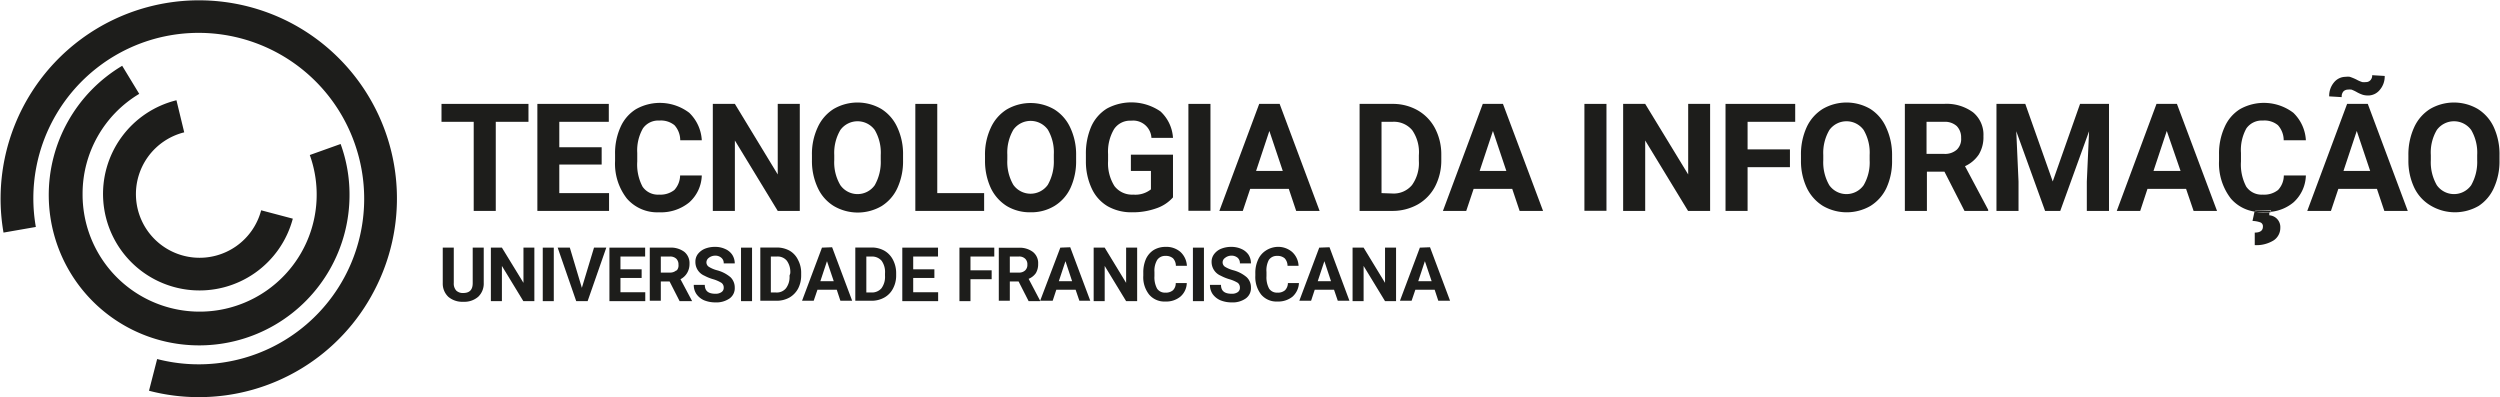 <svg xmlns="http://www.w3.org/2000/svg" viewBox="0 0 199.49 31.69"><defs><style>.cls-1{fill:#1d1d1b;}</style></defs><title>TI</title><g id="Camada_2" data-name="Camada 2"><g id="Camada_1-2" data-name="Camada 1"><path class="cls-1" d="M15.89,31.69a15.58,15.58,0,0,1-4-.51l.65-2.53A13.21,13.21,0,0,0,28.44,11.86,13.2,13.2,0,0,0,11.86,3.24a13.21,13.21,0,0,0-9,14.87l-2.58.45A15.83,15.83,0,0,1,23.14,1.79a15.83,15.83,0,0,1,6.75,21.35A15.75,15.75,0,0,1,15.89,31.69Z"/><path class="cls-1" d="M27.89,15.49a11.77,11.77,0,0,0-.71-4l-2.46.88A9.34,9.34,0,1,1,6.59,15.49a9.28,9.28,0,0,1,4.52-8L9.75,5.25A12,12,0,1,0,27.89,15.49Z"/><path class="cls-1" d="M23.37,17.45l-2.53-.67a5.08,5.08,0,1,1-6.14-6.22L14.08,8a7.7,7.7,0,1,0,9.29,9.43Z"/><polygon class="cls-1" points="37.8 16.83 39.56 16.83 39.56 9.72 42.17 9.72 42.17 8.29 35.23 8.29 35.23 9.72 37.8 9.72 37.8 16.83"/><polygon class="cls-1" points="44.63 13.13 48.01 13.13 48.01 11.75 44.63 11.75 44.63 9.72 48.58 9.72 48.58 8.29 42.88 8.29 42.88 16.83 48.6 16.83 48.6 15.41 44.63 15.41 44.63 13.13"/><path class="cls-1" d="M52.59,16.94A3.56,3.56,0,0,0,55,16.15,3,3,0,0,0,56,14H54.27a1.75,1.75,0,0,1-.46,1.16,1.8,1.8,0,0,1-1.22.37,1.48,1.48,0,0,1-1.32-.64,3.78,3.78,0,0,1-.42-2V12.2a3.55,3.55,0,0,1,.45-1.95,1.49,1.49,0,0,1,1.31-.63,1.72,1.72,0,0,1,1.21.37,1.8,1.8,0,0,1,.46,1.2H56A3.29,3.29,0,0,0,55,9a3.88,3.88,0,0,0-4.25-.29,3.2,3.2,0,0,0-1.24,1.44,5.06,5.06,0,0,0-.43,2.17v.52a4.52,4.52,0,0,0,.94,3A3.2,3.2,0,0,0,52.59,16.94Z"/><polygon class="cls-1" points="63.82 16.83 63.82 8.29 62.06 8.29 62.06 13.92 58.64 8.29 56.88 8.29 56.88 16.83 58.64 16.83 58.64 11.21 62.06 16.83 63.82 16.83"/><path class="cls-1" d="M72.06,12.37a5,5,0,0,0-.46-2.21,3.36,3.36,0,0,0-1.28-1.47,3.78,3.78,0,0,0-3.79,0,3.36,3.36,0,0,0-1.28,1.47,5,5,0,0,0-.46,2.22v.42A5,5,0,0,0,65.26,15a3.32,3.32,0,0,0,1.29,1.45,3.78,3.78,0,0,0,3.79,0A3.33,3.33,0,0,0,71.61,15a5.1,5.1,0,0,0,.45-2.21Zm-1.78.41a3.75,3.75,0,0,1-.48,2,1.68,1.68,0,0,1-2.74,0,3.56,3.56,0,0,1-.49-2v-.41a3.6,3.6,0,0,1,.49-2,1.7,1.7,0,0,1,2.74,0,3.57,3.57,0,0,1,.48,2Z"/><polygon class="cls-1" points="78.53 15.41 74.79 15.41 74.79 8.29 73.04 8.29 73.04 16.83 78.53 16.83 78.53 15.41"/><path class="cls-1" d="M82.25,16.94a3.56,3.56,0,0,0,1.9-.51A3.33,3.33,0,0,0,85.42,15a5.1,5.1,0,0,0,.45-2.21v-.38a5,5,0,0,0-.46-2.21,3.36,3.36,0,0,0-1.28-1.47,3.78,3.78,0,0,0-3.79,0,3.36,3.36,0,0,0-1.28,1.47,5,5,0,0,0-.46,2.22v.42A5.17,5.17,0,0,0,79.06,15a3.44,3.44,0,0,0,1.29,1.45A3.58,3.58,0,0,0,82.25,16.94Zm-1.87-4.6a3.6,3.6,0,0,1,.49-2,1.7,1.7,0,0,1,2.74,0,3.57,3.57,0,0,1,.48,2v.41a3.75,3.75,0,0,1-.48,2,1.69,1.69,0,0,1-2.75,0,3.65,3.65,0,0,1-.48-2Z"/><path class="cls-1" d="M88.39,16.46a3.82,3.82,0,0,0,1.94.48,5.56,5.56,0,0,0,1.92-.31,3.09,3.09,0,0,0,1.35-.88V12.34H90.24v1.3h1.6v1.47a2,2,0,0,1-1.41.42,1.77,1.77,0,0,1-1.5-.68,3.4,3.4,0,0,1-.51-2v-.55a3.53,3.53,0,0,1,.48-2,1.54,1.54,0,0,1,1.36-.67A1.46,1.46,0,0,1,91.88,11H93.6a3.13,3.13,0,0,0-1-2.11,4.11,4.11,0,0,0-4.27-.23,3.24,3.24,0,0,0-1.25,1.43,5.38,5.38,0,0,0-.43,2.21v.58a5.06,5.06,0,0,0,.47,2.17A3.19,3.19,0,0,0,88.39,16.46Z"/><rect class="cls-1" x="94.83" y="8.29" width="1.76" height="8.53"/><path class="cls-1" d="M99.76,15.07h3.08l.59,1.76h1.87l-3.19-8.54h-1.63L97.3,16.83h1.87Zm1.53-4.62,1.07,3.19h-2.13Z"/><path class="cls-1" d="M113.14,16.31a3.55,3.55,0,0,0,1.38-1.44,4.5,4.5,0,0,0,.49-2.11v-.39a4.49,4.49,0,0,0-.5-2.13,3.57,3.57,0,0,0-1.39-1.44,4,4,0,0,0-2-.51h-2.63v8.54h2.65A4.12,4.12,0,0,0,113.14,16.31Zm-2.9-.9V9.72h.87a1.9,1.9,0,0,1,1.58.67,3.09,3.09,0,0,1,.53,2v.45a3,3,0,0,1-.55,1.93,1.9,1.9,0,0,1-1.58.67Z"/><path class="cls-1" d="M118.32,8.29l-3.18,8.54H117l.59-1.76h3.08l.59,1.76h1.87l-3.2-8.54Zm-.25,5.35,1.06-3.19,1.07,3.19Z"/><rect class="cls-1" x="126.43" y="8.29" width="1.76" height="8.53"/><polygon class="cls-1" points="134.71 13.92 131.28 8.29 129.52 8.29 129.52 16.83 131.28 16.83 131.28 11.21 134.7 16.83 136.46 16.83 136.46 8.29 134.71 8.29 134.71 13.92"/><polygon class="cls-1" points="137.69 16.83 139.45 16.83 139.45 13.34 142.83 13.34 142.83 11.92 139.45 11.92 139.45 9.72 143.25 9.72 143.25 8.29 137.69 8.29 137.69 16.83"/><path class="cls-1" d="M149.24,8.69a3.78,3.78,0,0,0-3.79,0,3.38,3.38,0,0,0-1.29,1.47,5.18,5.18,0,0,0-.45,2.22v.42a5,5,0,0,0,.46,2.18,3.44,3.44,0,0,0,1.29,1.45,3.79,3.79,0,0,0,3.8,0A3.39,3.39,0,0,0,150.53,15a5.1,5.1,0,0,0,.45-2.21v-.38a5.16,5.16,0,0,0-.46-2.21A3.36,3.36,0,0,0,149.24,8.69Zm-.05,4.09a3.58,3.58,0,0,1-.48,2,1.68,1.68,0,0,1-2.74,0,3.65,3.65,0,0,1-.48-2v-.41a3.6,3.6,0,0,1,.49-2,1.69,1.69,0,0,1,2.73,0,3.57,3.57,0,0,1,.48,2Z"/><path class="cls-1" d="M157.9,12.33a2.66,2.66,0,0,0,.37-1.46,2.31,2.31,0,0,0-.82-1.9,3.56,3.56,0,0,0-2.33-.68H152v8.54h1.76V13.7h1.4l1.6,3.13h1.89v-.09l-1.85-3.48A2.64,2.64,0,0,0,157.9,12.33Zm-1.75-.39a1.41,1.41,0,0,1-1,.34h-1.42V9.72h1.41a1.4,1.4,0,0,1,1,.34,1.29,1.29,0,0,1,.35.95A1.17,1.17,0,0,1,156.15,11.94Z"/><polygon class="cls-1" points="163.8 14.48 161.61 8.29 159.31 8.29 159.31 16.83 161.07 16.83 161.07 14.49 160.89 10.47 163.19 16.83 164.4 16.83 166.7 10.47 166.52 14.49 166.52 16.83 168.29 16.83 168.29 8.29 165.98 8.29 163.8 14.48"/><path class="cls-1" d="M172.08,8.29l-3.17,8.54h1.87l.58-1.76h3.08l.6,1.76h1.87l-3.2-8.54Zm-.24,5.35,1.06-3.19L174,13.64Z"/><path class="cls-1" d="M179.25,10.25a1.5,1.5,0,0,1,1.32-.63,1.68,1.68,0,0,1,1.2.37,1.8,1.8,0,0,1,.46,1.2H184A3.29,3.29,0,0,0,183,9a3.89,3.89,0,0,0-4.26-.29,3.18,3.18,0,0,0-1.23,1.44,5.06,5.06,0,0,0-.44,2.17v.52a4.58,4.58,0,0,0,.94,3,3.09,3.09,0,0,0,1.94,1.05l0-.1h1.27l0,.11a3.34,3.34,0,0,0,1.79-.75A3,3,0,0,0,184,14h-1.76a1.7,1.7,0,0,1-.46,1.16,1.78,1.78,0,0,1-1.22.37,1.48,1.48,0,0,1-1.32-.64,3.78,3.78,0,0,1-.42-2V12.2A3.55,3.55,0,0,1,179.25,10.25Z"/><path class="cls-1" d="M179.9,16.89l-.16.74a2,2,0,0,1,.64.12.33.33,0,0,1,.19.34c0,.31-.22.47-.65.47l0,1a2.61,2.61,0,0,0,1.51-.38,1.19,1.19,0,0,0,.53-1,.94.94,0,0,0-.88-1l0-.23a4.26,4.26,0,0,1-.63,0A4.48,4.48,0,0,1,179.9,16.89Z"/><path class="cls-1" d="M179.92,16.79l0,.1a4.48,4.48,0,0,0,.64.05,4.26,4.26,0,0,0,.63,0l0-.11Z"/><path class="cls-1" d="M187.29,8.29l-3.18,8.54H186l.59-1.76h3.08l.59,1.76h1.87l-3.19-8.54ZM187,13.64l1.06-3.19,1.07,3.19Z"/><path class="cls-1" d="M187,7.29a.52.52,0,0,1,.35-.14,1.23,1.23,0,0,1,.29,0,3.06,3.06,0,0,1,.44.21,2.68,2.68,0,0,0,.48.21,1.62,1.62,0,0,0,.4.05,1.2,1.2,0,0,0,.94-.45,1.64,1.64,0,0,0,.39-1.11l-1-.06a.54.54,0,0,1-.15.41.47.47,0,0,1-.35.14,1.36,1.36,0,0,1-.29,0,2.44,2.44,0,0,1-.48-.21,4.68,4.68,0,0,0-.51-.21,1.15,1.15,0,0,0-.33,0,1.2,1.2,0,0,0-.94.45,1.66,1.66,0,0,0-.38,1.11l1,.06A.61.61,0,0,1,187,7.29Z"/><path class="cls-1" d="M199,10.16a3.38,3.38,0,0,0-1.29-1.47,3.78,3.78,0,0,0-3.79,0,3.36,3.36,0,0,0-1.28,1.47,5.18,5.18,0,0,0-.46,2.22v.42a5,5,0,0,0,.47,2.18A3.32,3.32,0,0,0,194,16.43a3.78,3.78,0,0,0,3.79,0A3.33,3.33,0,0,0,199,15a5.1,5.1,0,0,0,.45-2.21v-.38A5.16,5.16,0,0,0,199,10.16Zm-1.33,2.62a3.75,3.75,0,0,1-.48,2,1.68,1.68,0,0,1-2.74,0,3.65,3.65,0,0,1-.48-2v-.41a3.52,3.52,0,0,1,.48-2,1.7,1.7,0,0,1,2.74,0,3.57,3.57,0,0,1,.48,2Z"/><path class="cls-1" d="M37.72,22.6q0,.78-.75.78a.76.76,0,0,1-.56-.19.83.83,0,0,1-.2-.61V19.76h-.88V22.6a1.44,1.44,0,0,0,.45,1.09,1.72,1.72,0,0,0,1.19.39,1.68,1.68,0,0,0,1.19-.4,1.45,1.45,0,0,0,.44-1.11V19.76h-.88Z"/><polygon class="cls-1" points="41.77 22.57 40.05 19.76 39.17 19.76 39.17 24.03 40.05 24.03 40.05 21.22 41.76 24.03 42.64 24.03 42.64 19.76 41.77 19.76 41.77 22.57"/><rect class="cls-1" x="43.31" y="19.76" width="0.88" height="4.27"/><polygon class="cls-1" points="46.43 22.97 45.47 19.76 44.5 19.76 45.98 24.03 46.89 24.03 48.38 19.76 47.4 19.76 46.43 22.97"/><polygon class="cls-1" points="49.51 22.18 51.2 22.18 51.2 21.49 49.51 21.49 49.51 20.47 51.48 20.47 51.48 19.76 48.63 19.76 48.63 24.03 51.49 24.03 51.49 23.32 49.51 23.32 49.51 22.18"/><path class="cls-1" d="M54.83,21.78a1.39,1.39,0,0,0,.19-.73,1.16,1.16,0,0,0-.41-.95,1.79,1.79,0,0,0-1.17-.34H51.85V24h.88V22.46h.7l.8,1.57h1v0l-.93-1.75A1.3,1.3,0,0,0,54.83,21.78Zm-.87-.2a.73.73,0,0,1-.52.17h-.71V20.47h.71a.71.71,0,0,1,.53.18.64.64,0,0,1,.17.47A.59.59,0,0,1,54,21.58Z"/><path class="cls-1" d="M57.05,20.4a.73.73,0,0,1,.51.17.54.54,0,0,1,.19.45h.88a1.27,1.27,0,0,0-.2-.69,1.28,1.28,0,0,0-.56-.46,1.86,1.86,0,0,0-.81-.17,2.14,2.14,0,0,0-.82.15,1.38,1.38,0,0,0-.56.43,1,1,0,0,0-.19.61A1.18,1.18,0,0,0,56.21,22a3.56,3.56,0,0,0,.73.29,2.8,2.8,0,0,1,.63.28.46.46,0,0,1,.18.39.4.4,0,0,1-.18.35.79.79,0,0,1-.49.13c-.56,0-.84-.23-.84-.71h-.88a1.28,1.28,0,0,0,.21.73,1.46,1.46,0,0,0,.61.5,2.37,2.37,0,0,0,.9.17,1.85,1.85,0,0,0,1.13-.31,1,1,0,0,0,.42-.87,1.14,1.14,0,0,0-.34-.83,2.74,2.74,0,0,0-1.1-.56,2.41,2.41,0,0,1-.61-.26.42.42,0,0,1-.21-.35.45.45,0,0,1,.17-.36A.84.84,0,0,1,57.05,20.4Z"/><rect class="cls-1" x="59.13" y="19.76" width="0.88" height="4.27"/><path class="cls-1" d="M63,20a2.1,2.1,0,0,0-1-.25H60.67V24H62a2.1,2.1,0,0,0,1-.26,1.84,1.84,0,0,0,.69-.72A2.27,2.27,0,0,0,63.93,22V21.8a2.16,2.16,0,0,0-.25-1.06A1.68,1.68,0,0,0,63,20Zm0,2a1.48,1.48,0,0,1-.28,1,.94.94,0,0,1-.79.34h-.42V20.47H62a.94.94,0,0,1,.79.34,1.53,1.53,0,0,1,.27,1Z"/><path class="cls-1" d="M65.59,19.76,64,24h.93l.3-.88h1.54l.29.88H68l-1.6-4.27Zm-.13,2.68.53-1.6.54,1.6Z"/><path class="cls-1" d="M70.56,20a2.06,2.06,0,0,0-1-.25H68.25V24h1.32a2.07,2.07,0,0,0,1-.26,1.71,1.71,0,0,0,.69-.72A2.16,2.16,0,0,0,71.51,22V21.8a2.27,2.27,0,0,0-.25-1.06A1.76,1.76,0,0,0,70.56,20Zm.06,2a1.54,1.54,0,0,1-.28,1,1,1,0,0,1-.79.34h-.42V20.47h.43a1,1,0,0,1,.79.34,1.53,1.53,0,0,1,.27,1Z"/><polygon class="cls-1" points="72.87 22.18 74.56 22.18 74.56 21.49 72.87 21.49 72.87 20.47 74.85 20.47 74.85 19.76 72 19.76 72 24.03 74.86 24.03 74.86 23.32 72.87 23.32 72.87 22.18"/><polygon class="cls-1" points="76.56 24.03 77.44 24.03 77.44 22.28 79.13 22.28 79.13 21.57 77.44 21.57 77.44 20.47 79.34 20.47 79.34 19.76 76.56 19.76 76.56 24.03"/><path class="cls-1" d="M83,24l-.92-1.75a1.3,1.3,0,0,0,.58-.46,1.39,1.39,0,0,0,.18-.73,1.13,1.13,0,0,0-.41-.95,1.75,1.75,0,0,0-1.16-.34H79.7V24h.88V22.46h.7l.8,1.57H83ZM81.8,21.58a.69.69,0,0,1-.51.17h-.71V20.47h.71a.68.68,0,0,1,.52.18.61.61,0,0,1,.17.47A.59.59,0,0,1,81.8,21.58Z"/><path class="cls-1" d="M84.61,19.76,83,24H84l.29-.88h1.54l.3.88H87l-1.6-4.27Zm-.12,2.68.53-1.6.53,1.6Z"/><polygon class="cls-1" points="83.02 24.03 83.03 24.03 83.03 24.02 83.02 24.03"/><polygon class="cls-1" points="89.86 22.57 88.15 19.76 87.27 19.76 87.27 24.03 88.15 24.03 88.15 21.22 89.86 24.03 90.74 24.03 90.74 19.76 89.86 19.76 89.86 22.57"/><path class="cls-1" d="M92.34,20.74a.76.76,0,0,1,.66-.32.86.86,0,0,1,.6.19.88.88,0,0,1,.23.6h.88a1.62,1.62,0,0,0-.52-1.11A1.71,1.71,0,0,0,93,19.7a1.81,1.81,0,0,0-.94.25,1.68,1.68,0,0,0-.62.72,2.65,2.65,0,0,0-.21,1.09V22a2.22,2.22,0,0,0,.47,1.51,1.59,1.59,0,0,0,1.29.55,1.77,1.77,0,0,0,1.2-.39,1.48,1.48,0,0,0,.51-1.08h-.88a.79.79,0,0,1-.22.57.86.86,0,0,1-.61.19.74.74,0,0,1-.66-.32,1.9,1.9,0,0,1-.21-1v-.33A1.68,1.68,0,0,1,92.34,20.74Z"/><rect class="cls-1" x="95.19" y="19.76" width="0.88" height="4.27"/><path class="cls-1" d="M98.24,20.4a.76.76,0,0,1,.52.17.57.57,0,0,1,.18.45h.88a1.26,1.26,0,0,0-.19-.69,1.34,1.34,0,0,0-.56-.46,1.92,1.92,0,0,0-.81-.17,2.1,2.1,0,0,0-.82.15,1.31,1.31,0,0,0-.56.43,1,1,0,0,0-.2.61A1.19,1.19,0,0,0,97.41,22a3.68,3.68,0,0,0,.72.29,2.72,2.72,0,0,1,.64.28.48.48,0,0,1,.17.39.41.41,0,0,1-.17.35.79.79,0,0,1-.49.13c-.57,0-.85-.23-.85-.71h-.88a1.28,1.28,0,0,0,.21.73,1.49,1.49,0,0,0,.62.5,2.37,2.37,0,0,0,.9.17,1.8,1.8,0,0,0,1.12-.31,1,1,0,0,0,.42-.87,1.1,1.1,0,0,0-.34-.83,2.69,2.69,0,0,0-1.09-.56,2.5,2.5,0,0,1-.62-.26.42.42,0,0,1-.21-.35.43.43,0,0,1,.18-.36A.82.82,0,0,1,98.24,20.4Z"/><path class="cls-1" d="M101.25,20.74a.76.76,0,0,1,.66-.32.86.86,0,0,1,.6.19.88.88,0,0,1,.23.6h.88a1.58,1.58,0,0,0-.52-1.11,1.71,1.71,0,0,0-1.19-.4A1.83,1.83,0,0,0,101,20a1.66,1.66,0,0,0-.61.72,2.5,2.5,0,0,0-.22,1.09V22a2.27,2.27,0,0,0,.47,1.51,1.59,1.59,0,0,0,1.29.55,1.81,1.81,0,0,0,1.21-.39,1.56,1.56,0,0,0,.51-1.08h-.88a.84.84,0,0,1-.23.57.86.86,0,0,1-.61.19.74.74,0,0,1-.66-.32,1.9,1.9,0,0,1-.21-1v-.33A1.76,1.76,0,0,1,101.25,20.74Z"/><path class="cls-1" d="M105.27,19.76,103.68,24h.94l.29-.88h1.54l.3.88h.93l-1.59-4.27Zm-.12,2.68.53-1.6.53,1.6Z"/><polygon class="cls-1" points="110.52 22.57 108.81 19.76 107.93 19.76 107.93 24.03 108.81 24.03 108.81 21.22 110.52 24.03 111.4 24.03 111.4 19.76 110.52 19.76 110.52 22.57"/><path class="cls-1" d="M113.3,19.76,111.71,24h.93l.3-.88h1.54l.29.88h.94l-1.6-4.27Zm-.13,2.68.53-1.6.54,1.6Z"/></g></g></svg>